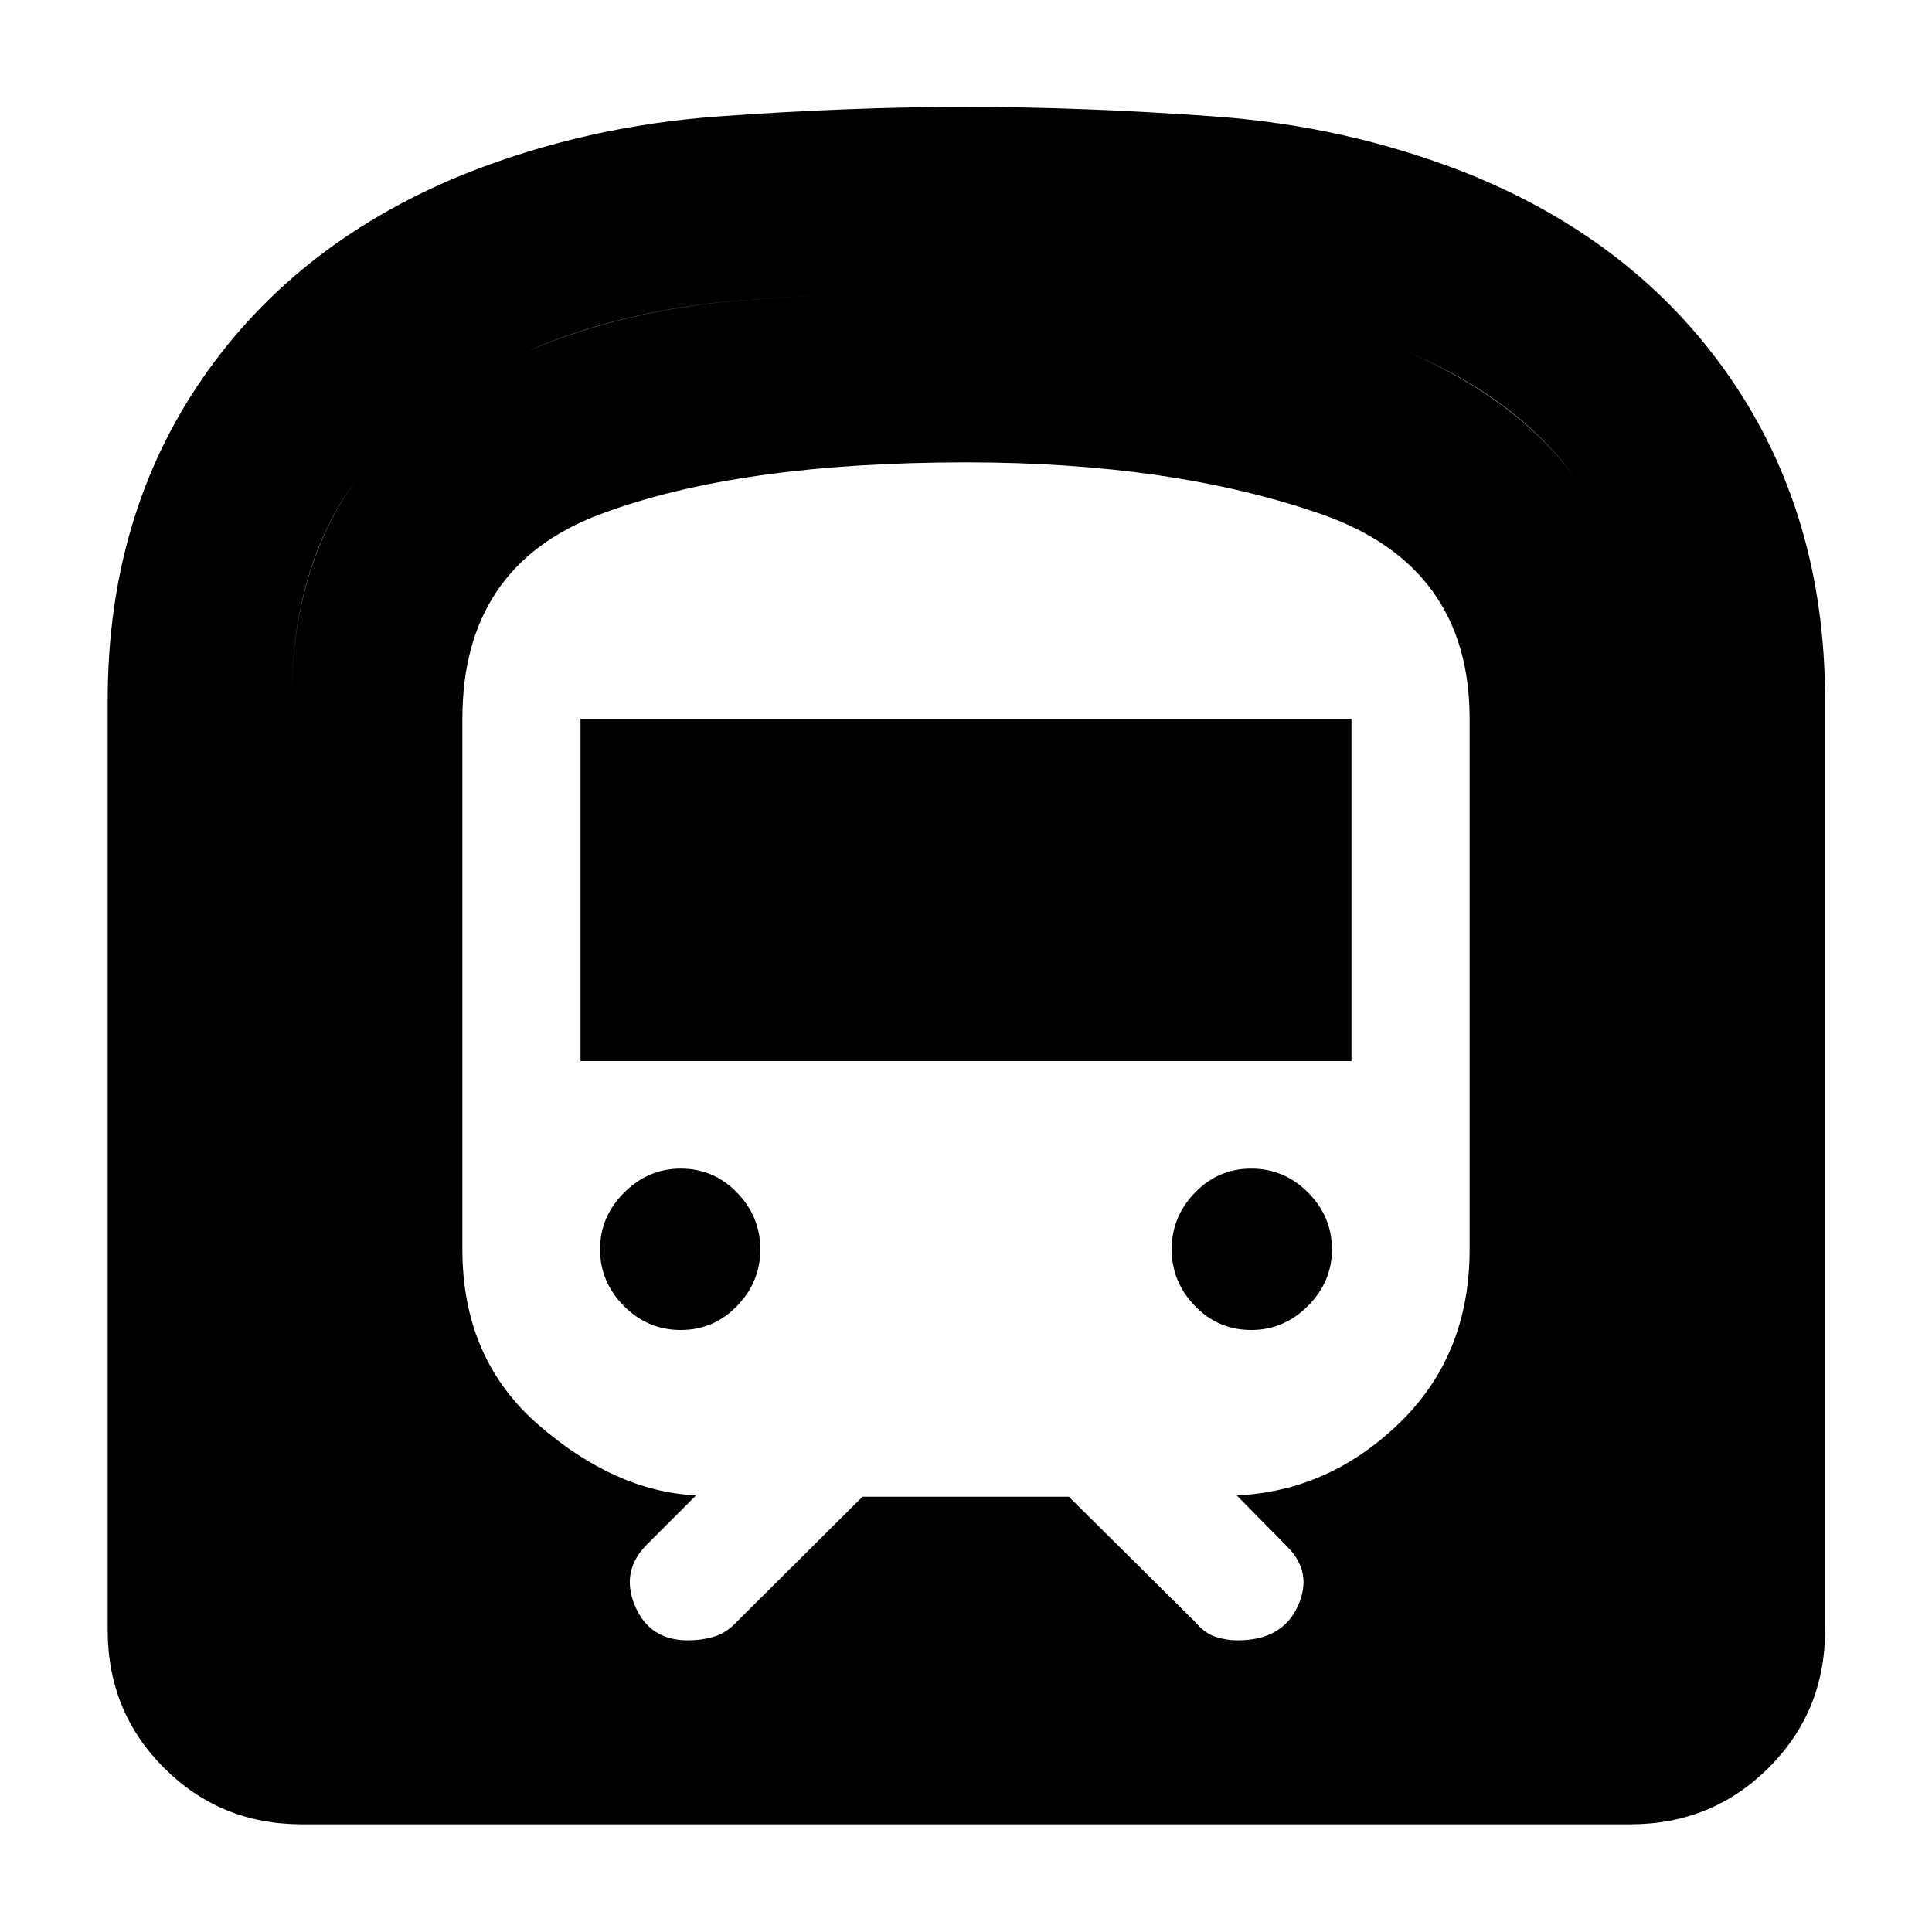 <svg xmlns="http://www.w3.org/2000/svg" height="40" viewBox="0 -960 960 960" width="40"><path d="M53.51-149.94V-612.1q0-91.85 47.33-160.19t132.12-102.1q58.79-23.02 123.8-27.75 65-4.73 123.22-4.73 58.21 0 123.57 4.73 65.36 4.73 124.16 27.75 84.71 33.62 131.94 102.03 47.22 68.41 47.22 160.26v462.16q0 40.42-28.12 68.42-28.12 28.01-68.69 28.01H149.94q-40.42 0-68.42-28.01-28.01-28-28.01-68.42Zm234.95-282.83v-170h383.08v170H288.46Zm333.28 133.64q-16.43 0-27.99-11.95-11.55-11.96-11.55-28.15 0-16.19 11.55-28.15 11.56-11.95 27.99-11.95t28.27 11.95q11.83 11.96 11.83 28.15 0 16.19-11.95 28.15-11.96 11.95-28.15 11.95Zm-283.48 0q-16.43 0-28.27-11.95-11.83-11.96-11.83-28.15 0-16.19 11.95-28.15 11.96-11.95 28.15-11.95 16.43 0 27.99 11.95 11.55 11.96 11.55 28.15 0 16.19-11.55 28.15-11.56 11.95-27.99 11.95Zm-193.33 154.2h670.14v-466.74q0-64.85-30.71-108.58-30.72-43.72-92.59-68.07-46.03-18.42-101.6-22.59-55.56-4.16-110.06-4.16-54.49 0-110.04 4.16-55.56 4.17-101.32 22.59-61.72 24.77-92.77 68.05-31.05 43.28-31.05 108.33v467.01Zm283.64-71.36h102.57l63.06 62.57q4.35 5.2 9.69 6.99 5.35 1.8 11.17 1.8 21.98 0 29.76-16.87 7.79-16.87-5.4-29.88l-24.9-25.28q45.62-2 80.68-35.77 35.05-33.78 35.05-86.5v-263.54q0-76.07-73.74-101.77-73.74-25.71-176.4-25.71-113.09 0-181.72 25.71-68.64 25.7-68.64 101.77v263.54q0 54.59 38.05 87.46 38.06 32.88 78.06 34.81l-24.05 24.05q-13.56 13.28-6.38 30.63 7.18 17.35 26.35 17.35 6.96 0 12.94-1.81 5.98-1.81 10.4-6.42l63.45-63.13Zm-283.64 71.36v-466.74q0-64.85 31.05-108.58 31.05-43.72 92.92-68.07 46.03-18.42 101.42-22.59 55.4-4.16 109.73-4.16 54.33 0 110.22 4.16 55.89 4.17 101.64 22.59 61.73 24.77 92.45 68.05 30.71 43.28 30.71 108.33v467.01H144.93Z"/></svg>